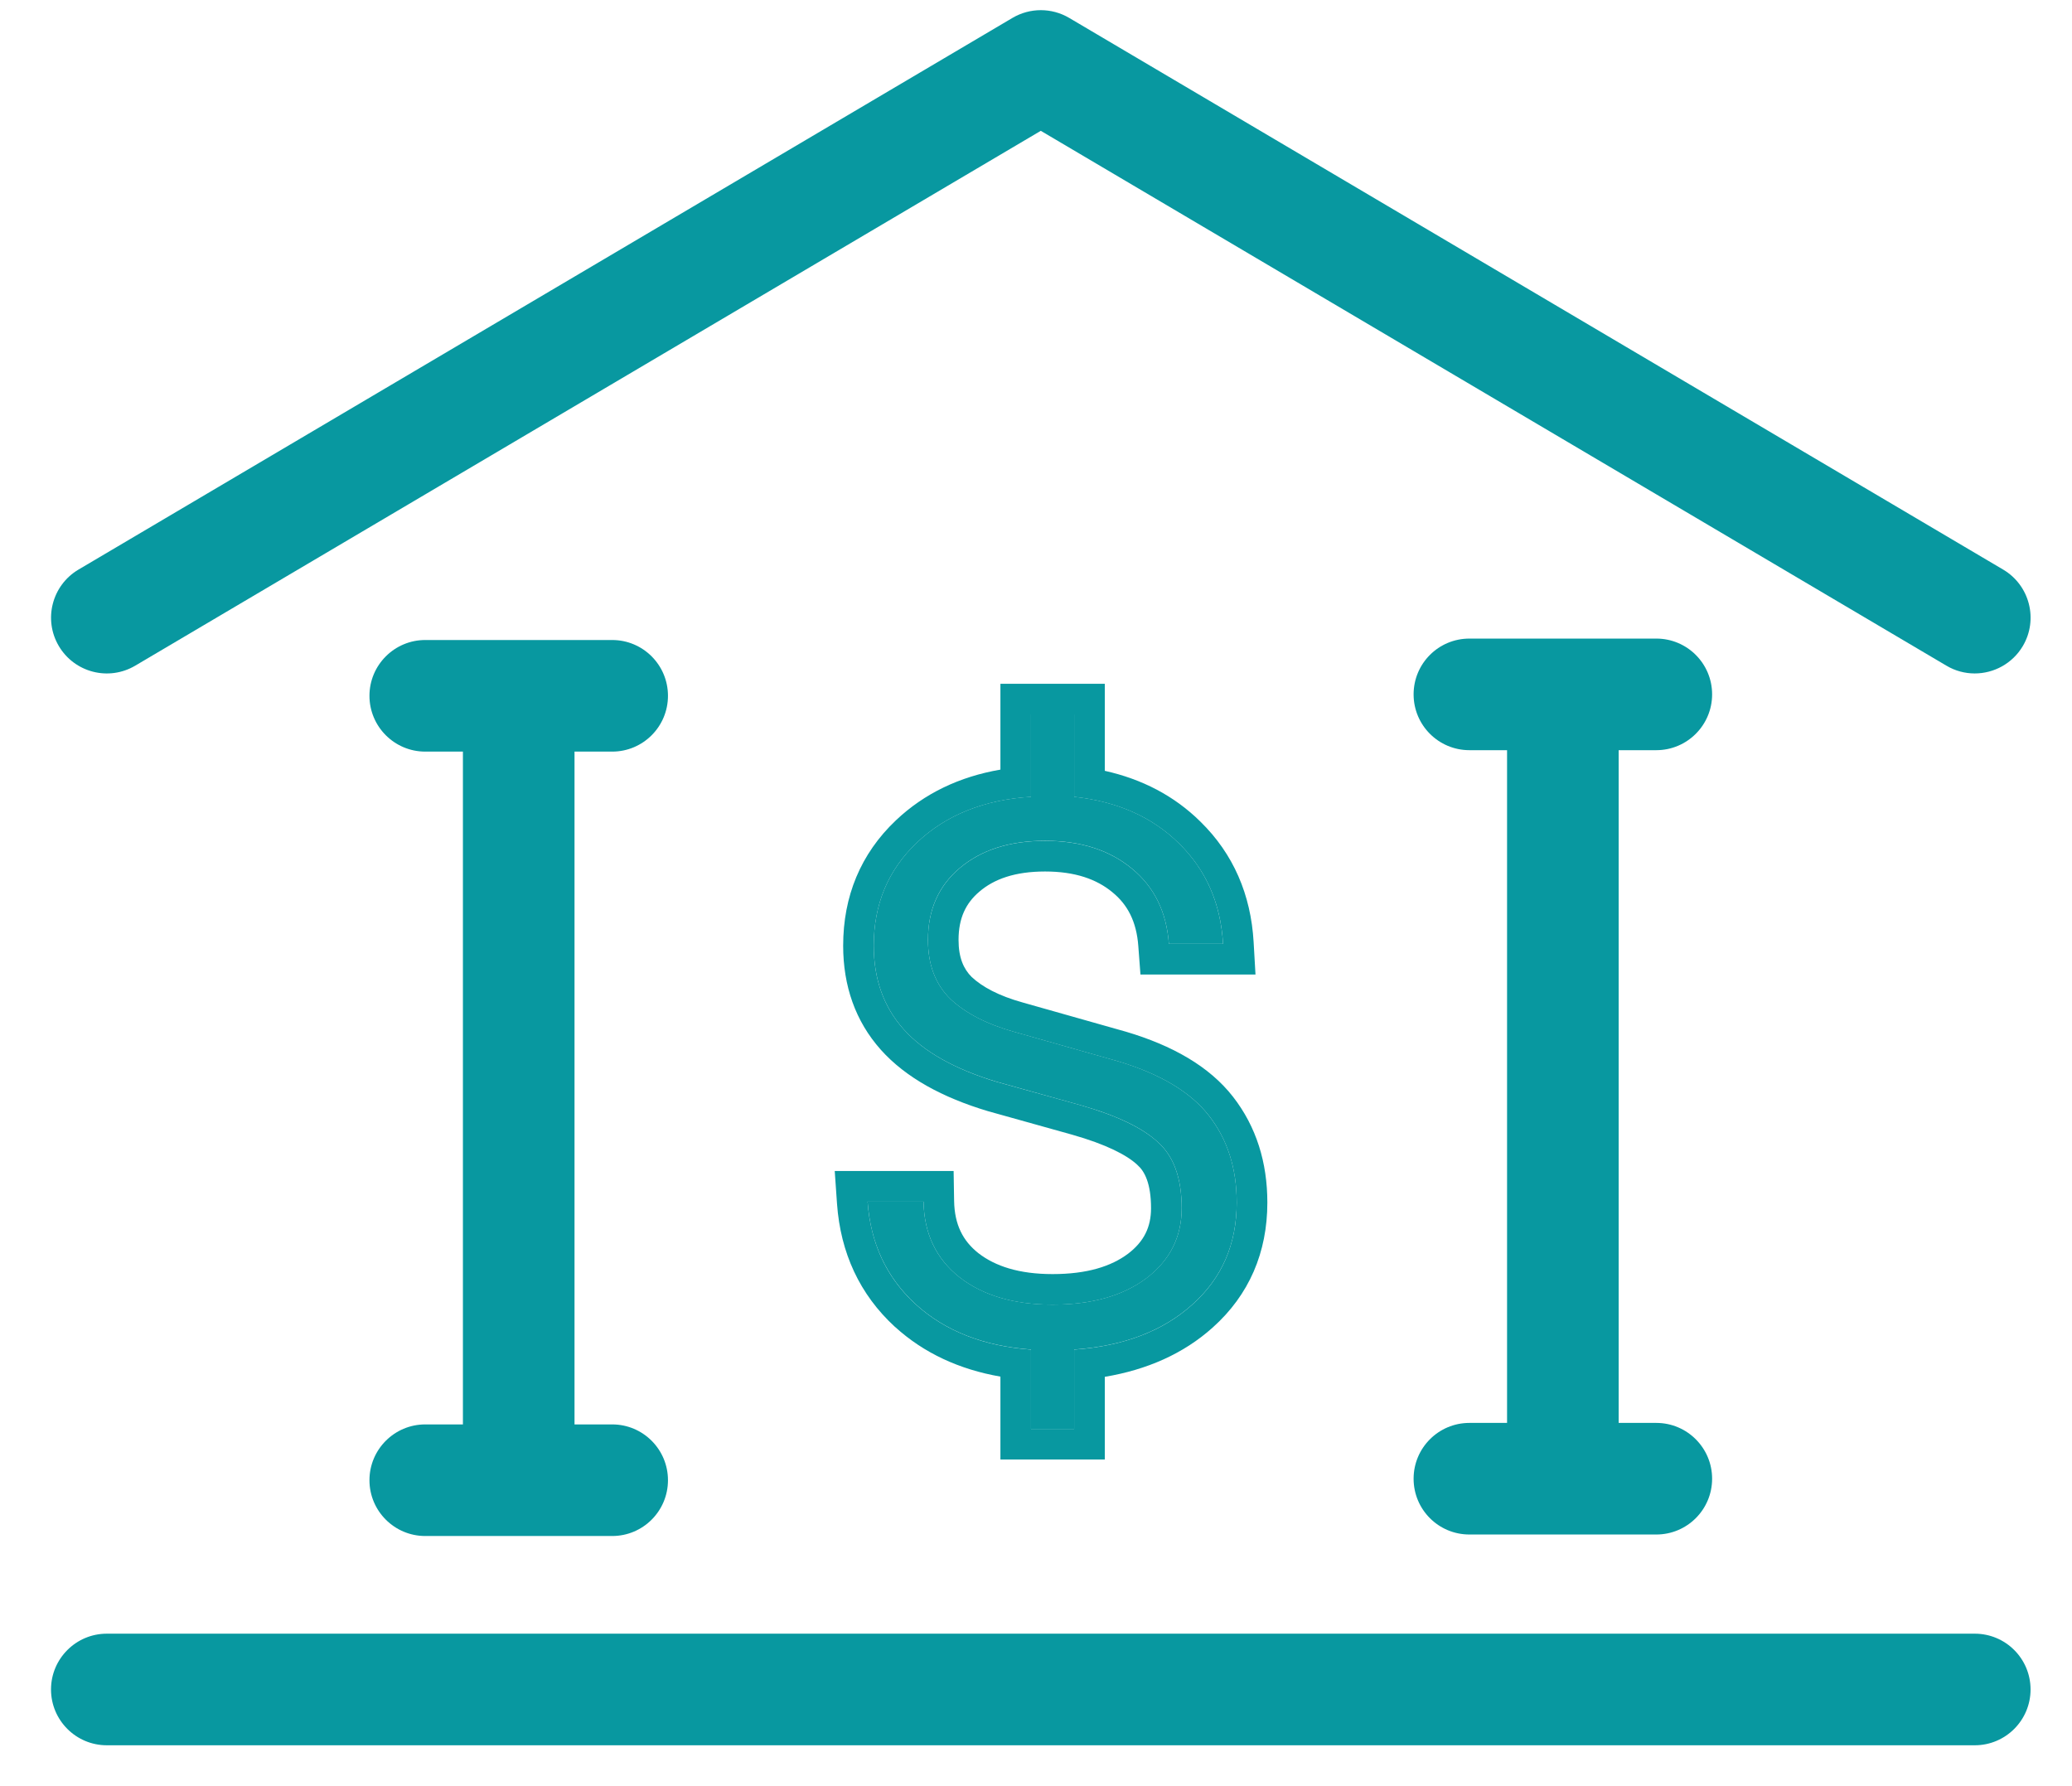 <svg width="29" height="25" viewBox="0 0 29 25" fill="none" xmlns="http://www.w3.org/2000/svg">
<path d="M1.893 9.317L14.567 1.831L27.242 9.317C27.366 9.391 27.503 9.426 27.638 9.426C27.905 9.426 28.166 9.289 28.312 9.042C28.531 8.671 28.408 8.192 28.036 7.972L14.965 0.251C14.72 0.106 14.415 0.106 14.17 0.251L1.099 7.972C0.727 8.192 0.604 8.671 0.823 9.042C1.043 9.414 1.521 9.537 1.893 9.317Z" fill="#0898A0"/>
<path d="M27.639 22.866H1.495C1.064 22.866 0.714 23.216 0.714 23.647C0.714 24.078 1.064 24.428 1.495 24.428H27.639C28.07 24.428 28.42 24.078 28.42 23.647C28.42 23.215 28.07 22.866 27.639 22.866Z" fill="#0898A0"/>
<path d="M8.568 10.52C9 10.52 9.349 10.17 9.349 9.739C9.349 9.308 9 8.958 8.568 8.958H5.952C5.521 8.958 5.171 9.308 5.171 9.739C5.171 10.17 5.521 10.52 5.952 10.52H6.479V19.937H5.952C5.521 19.937 5.171 20.287 5.171 20.718C5.171 21.149 5.521 21.499 5.952 21.499H8.568C9 21.499 9.349 21.149 9.349 20.718C9.349 20.287 9 19.937 8.568 19.937H8.041V10.52H8.568Z" fill="#0898A0"/>
<path d="M23.182 10.5C23.613 10.5 23.963 10.15 23.963 9.719C23.963 9.287 23.613 8.938 23.182 8.938H20.566C20.134 8.938 19.785 9.287 19.785 9.719C19.785 10.15 20.134 10.5 20.566 10.5H21.093V19.916H20.566C20.134 19.916 19.785 20.266 19.785 20.697C19.785 21.129 20.134 21.478 20.566 21.478H23.182C23.613 21.478 23.963 21.129 23.963 20.697C23.963 20.266 23.613 19.916 23.182 19.916H22.655V10.5H23.182Z" fill="#0898A0"/>
<path fill-rule="evenodd" clip-rule="evenodd" d="M16.206 15.986C16.428 16.184 16.539 16.492 16.539 16.911C16.539 17.314 16.374 17.641 16.046 17.891C15.717 18.138 15.279 18.261 14.732 18.261C14.194 18.261 13.76 18.134 13.431 17.879C13.103 17.62 12.934 17.267 12.926 16.819H12.143C12.153 16.968 12.176 17.111 12.211 17.247C12.311 17.641 12.512 17.977 12.815 18.255C13.226 18.629 13.764 18.841 14.43 18.89V20H15.034V18.89C15.725 18.841 16.276 18.631 16.687 18.261C17.102 17.891 17.309 17.415 17.309 16.831C17.309 16.354 17.18 15.949 16.921 15.616C16.662 15.284 16.235 15.029 15.639 14.852L14.202 14.445C13.816 14.338 13.516 14.184 13.302 13.983C13.092 13.777 12.988 13.502 12.988 13.156C12.988 12.737 13.136 12.402 13.431 12.152C13.732 11.897 14.13 11.769 14.627 11.769C15.125 11.769 15.53 11.899 15.842 12.158C16.154 12.412 16.327 12.764 16.36 13.212H17.118C17.11 13.062 17.089 12.919 17.056 12.783C16.965 12.404 16.78 12.079 16.502 11.806C16.128 11.436 15.639 11.219 15.034 11.153V10H14.43V11.153C13.773 11.194 13.24 11.408 12.833 11.794C12.431 12.176 12.229 12.657 12.229 13.237C12.229 13.705 12.369 14.096 12.649 14.408C12.928 14.72 13.362 14.965 13.949 15.142L15.121 15.468C15.626 15.612 15.988 15.785 16.206 15.986ZM15.003 15.881C15.003 15.88 15.004 15.881 15.003 15.881L13.826 15.552C13.195 15.363 12.68 15.086 12.329 14.694C11.971 14.293 11.801 13.797 11.801 13.237C11.801 12.545 12.046 11.95 12.538 11.483M15.003 15.881C15.486 16.018 15.771 16.168 15.915 16.301L15.921 16.307C16.019 16.393 16.11 16.562 16.11 16.911C16.11 17.175 16.012 17.378 15.787 17.549C15.553 17.724 15.216 17.833 14.732 17.833C14.262 17.833 13.929 17.722 13.695 17.541C13.476 17.368 13.36 17.14 13.354 16.811L13.347 16.39H11.683L11.715 16.849C11.764 17.535 12.032 18.118 12.525 18.571L12.527 18.572C12.931 18.94 13.429 19.168 14.002 19.268V20.428H15.463V19.271C16.053 19.172 16.564 18.948 16.973 18.581C17.483 18.125 17.738 17.53 17.738 16.831C17.738 16.272 17.584 15.771 17.259 15.353C16.925 14.923 16.404 14.632 15.761 14.441L14.319 14.033L14.316 14.032C13.976 13.938 13.747 13.812 13.599 13.674C13.488 13.563 13.416 13.406 13.416 13.156C13.416 12.852 13.517 12.641 13.709 12.479C13.912 12.305 14.204 12.198 14.627 12.198C15.048 12.198 15.349 12.306 15.569 12.488L15.571 12.49C15.781 12.661 15.907 12.898 15.932 13.243L15.962 13.64H17.572L17.546 13.187C17.508 12.522 17.262 11.951 16.802 11.501C16.436 11.139 15.984 10.905 15.463 10.789V9.571H14.002V10.772C13.433 10.87 12.939 11.103 12.538 11.483" fill="#0898A0"/>
<path d="M17.309 16.83C17.309 17.414 17.102 17.89 16.687 18.26C16.276 18.63 15.725 18.84 15.034 18.889V19.999H14.43V18.889C13.764 18.84 13.226 18.628 12.815 18.254C12.408 17.88 12.184 17.401 12.143 16.818H12.926C12.934 17.266 13.102 17.619 13.431 17.878C13.76 18.133 14.194 18.26 14.732 18.26C15.279 18.26 15.717 18.137 16.045 17.89C16.374 17.64 16.539 17.313 16.539 16.91C16.539 16.491 16.428 16.183 16.206 15.986C15.988 15.784 15.626 15.611 15.121 15.468L13.949 15.141C13.361 14.964 12.928 14.72 12.648 14.407C12.369 14.095 12.229 13.704 12.229 13.236C12.229 12.656 12.431 12.175 12.833 11.793C13.24 11.407 13.773 11.193 14.43 11.152V9.999H15.034V11.152C15.639 11.218 16.128 11.435 16.502 11.805C16.88 12.175 17.085 12.644 17.118 13.211H16.36C16.327 12.763 16.154 12.412 15.842 12.157C15.53 11.898 15.125 11.768 14.627 11.768C14.13 11.768 13.731 11.896 13.431 12.151C13.135 12.401 12.988 12.736 12.988 13.156C12.988 13.501 13.092 13.776 13.302 13.982C13.516 14.183 13.816 14.337 14.202 14.444L15.639 14.851C16.235 15.028 16.662 15.283 16.921 15.616C17.18 15.948 17.309 16.353 17.309 16.83Z" fill="#0898A0"/>
</svg>
